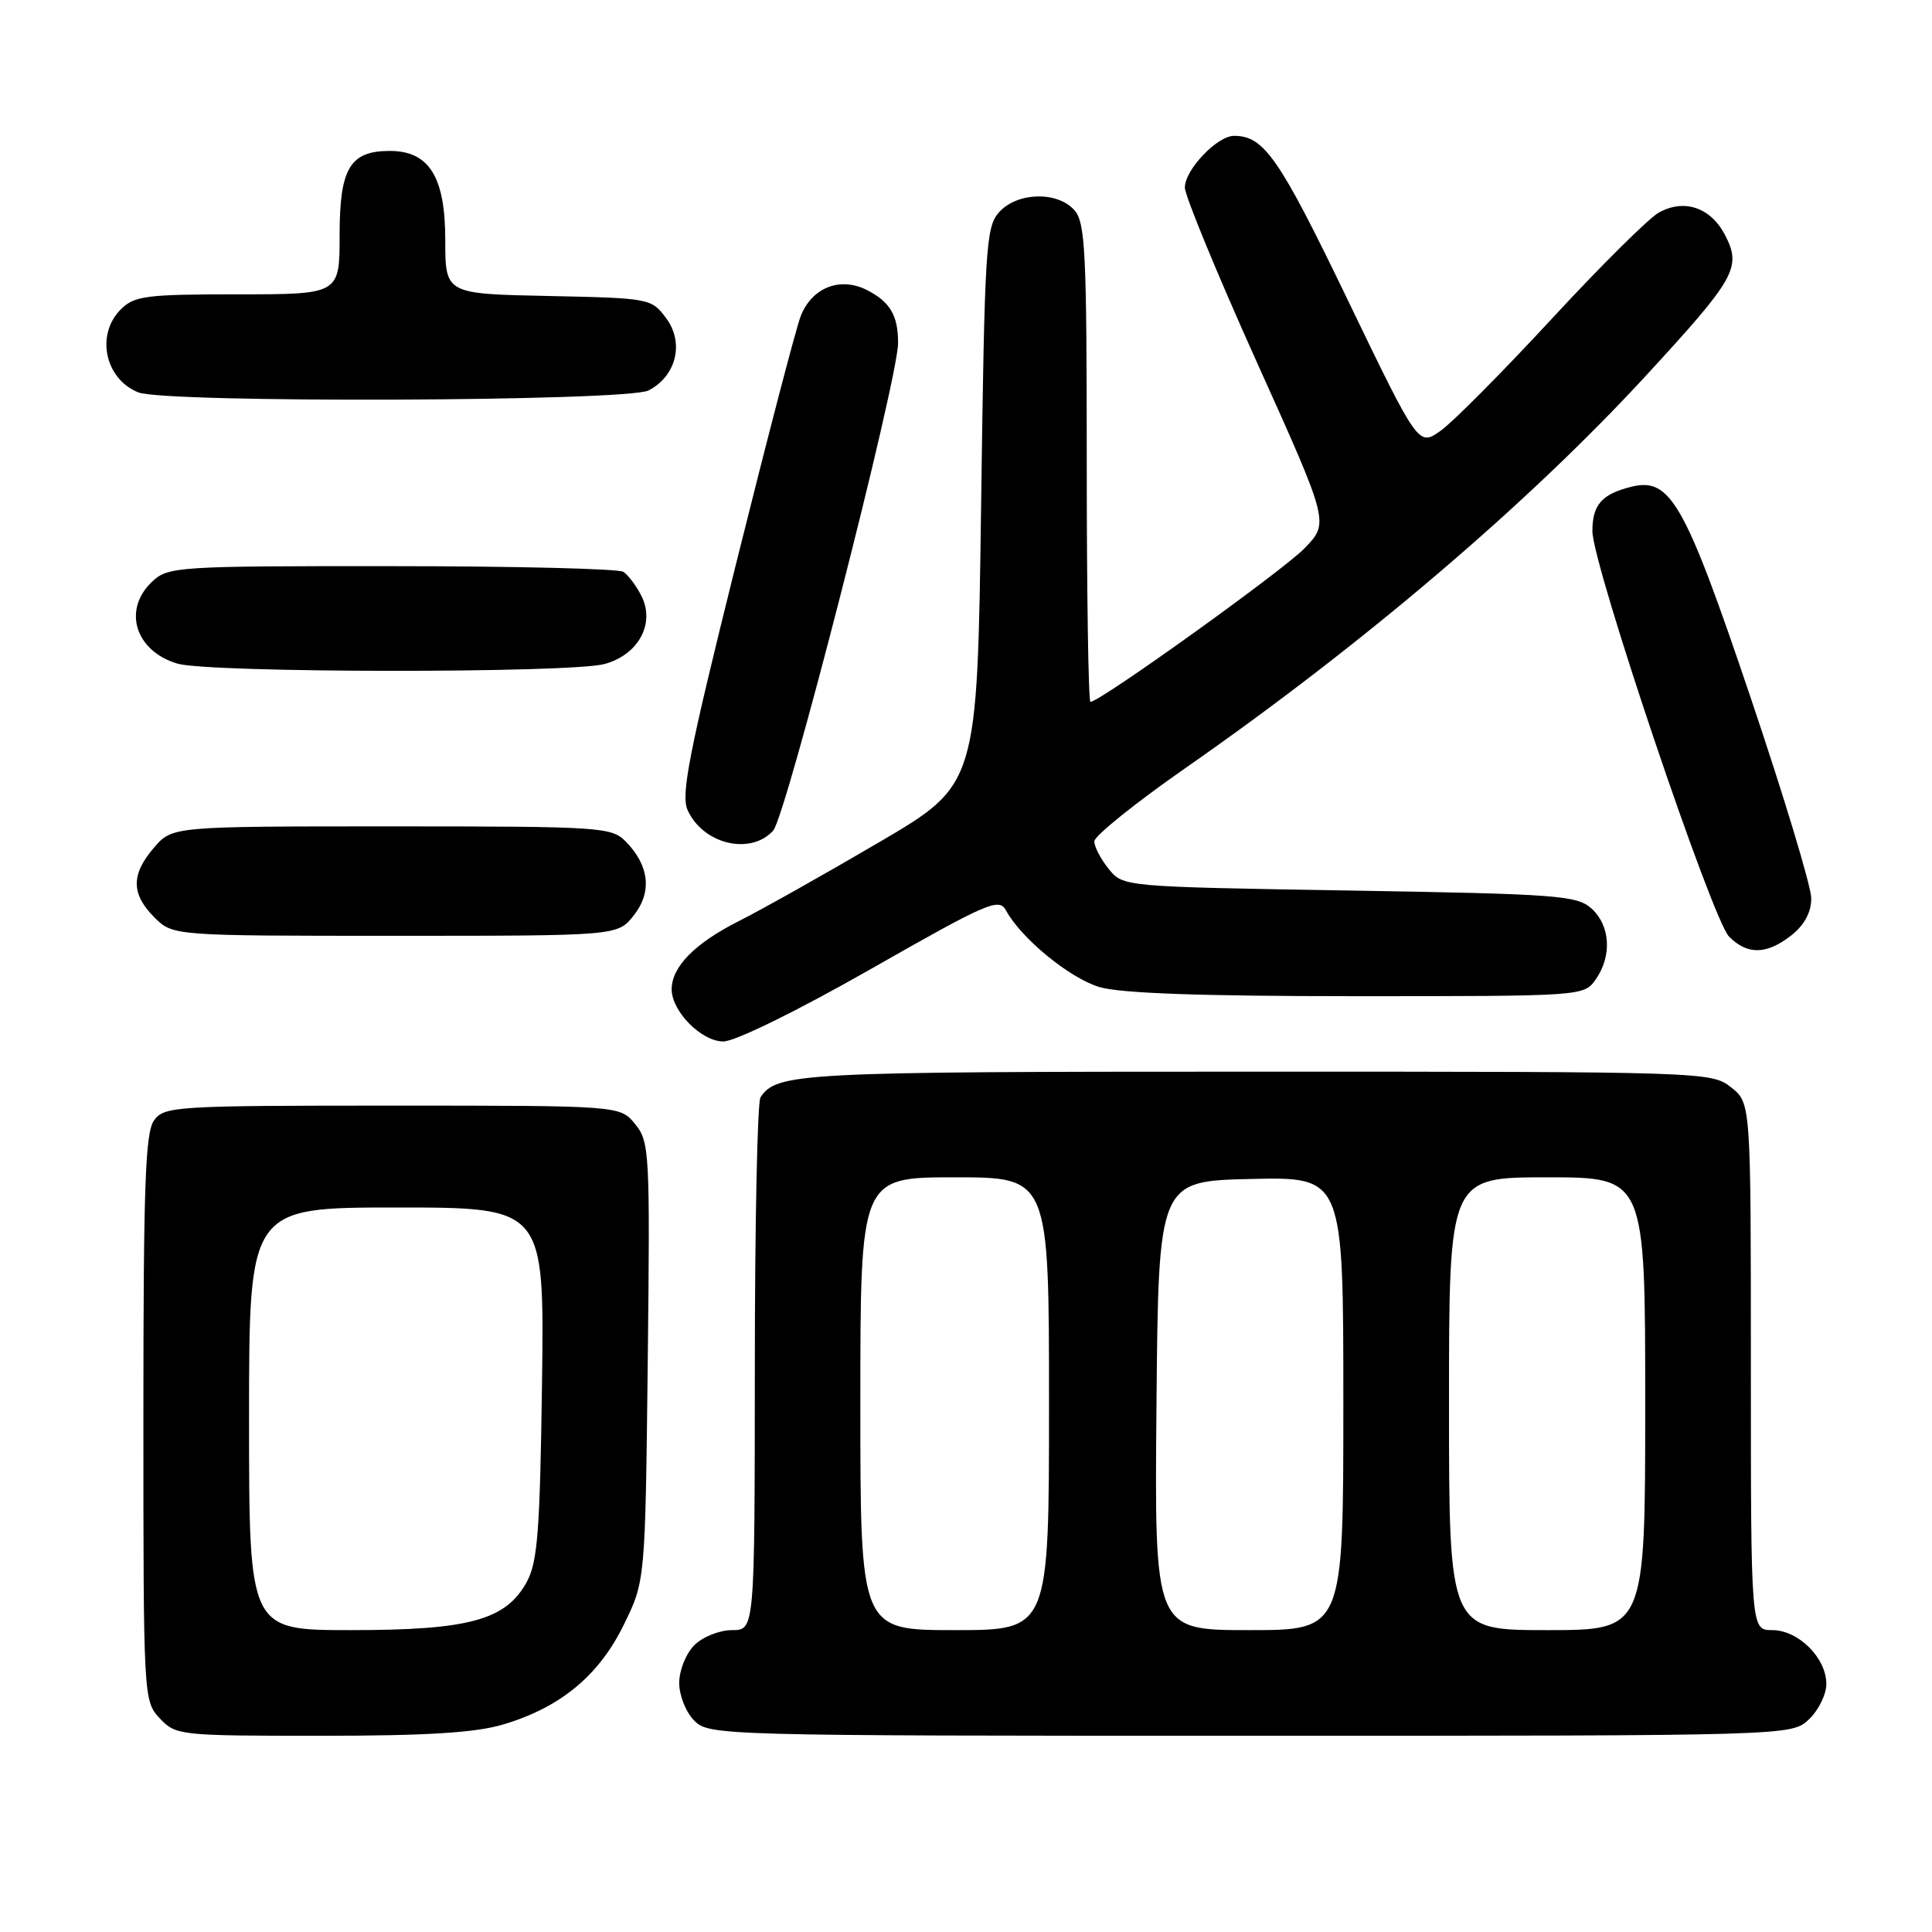 <?xml version="1.0" encoding="UTF-8" standalone="no"?>
<!DOCTYPE svg PUBLIC "-//W3C//DTD SVG 1.1//EN" "http://www.w3.org/Graphics/SVG/1.1/DTD/svg11.dtd" >
<svg xmlns="http://www.w3.org/2000/svg" xmlns:xlink="http://www.w3.org/1999/xlink" version="1.1" viewBox="0 0 256 256">
 <g >
 <path fill="currentColor"
d=" M 66.65 228.51 C 74.24 226.26 79.34 222.05 82.64 215.32 C 85.50 209.50 85.50 209.50 85.83 180.46 C 86.14 152.69 86.07 151.30 84.17 148.96 C 82.18 146.50 82.18 146.50 52.01 146.50 C 23.30 146.50 21.77 146.59 20.42 148.44 C 19.25 150.04 19.00 157.07 19.00 187.88 C 19.00 225.00 19.02 225.39 21.17 227.69 C 23.30 229.95 23.77 230.00 42.49 230.00 C 56.54 230.00 62.97 229.60 66.65 228.51 Z  M 239.69 227.83 C 240.96 226.63 242.00 224.52 242.00 223.14 C 242.00 219.69 238.30 216.00 234.83 216.00 C 232.00 216.00 232.00 216.00 232.00 181.07 C 232.00 146.15 232.00 146.15 229.37 144.07 C 226.77 142.03 225.92 142.00 166.30 142.00 C 105.84 142.00 102.93 142.15 100.77 145.40 C 100.36 146.00 100.02 162.14 100.02 181.25 C 100.00 216.00 100.00 216.00 97.00 216.00 C 95.33 216.00 93.11 216.89 92.00 218.00 C 90.89 219.11 90.00 221.33 90.00 223.00 C 90.00 224.67 90.89 226.89 92.00 228.00 C 93.96 229.96 95.33 230.00 165.69 230.00 C 237.37 230.00 237.37 230.00 239.69 227.83 Z  M 115.41 128.39 C 130.91 119.56 132.38 118.93 133.30 120.64 C 135.31 124.34 141.72 129.60 145.68 130.79 C 148.47 131.62 159.13 132.00 179.81 132.00 C 209.76 132.00 209.89 131.99 211.44 129.78 C 213.62 126.67 213.38 122.66 210.90 120.40 C 208.96 118.65 206.49 118.46 178.81 118.00 C 148.82 117.50 148.82 117.50 146.91 115.14 C 145.86 113.84 145.00 112.20 145.00 111.48 C 145.00 110.77 150.51 106.34 157.25 101.65 C 180.71 85.29 202.56 66.66 218.15 49.72 C 230.00 36.85 230.79 35.43 228.58 31.15 C 226.68 27.49 223.17 26.29 219.80 28.17 C 218.48 28.90 212.10 35.23 205.63 42.23 C 199.15 49.24 192.52 55.92 190.90 57.07 C 187.95 59.17 187.95 59.17 178.54 39.66 C 169.50 20.90 167.49 18.00 163.52 18.00 C 161.28 18.00 157.00 22.50 157.00 24.85 C 157.00 25.92 161.30 36.36 166.56 48.04 C 176.13 69.27 176.13 69.27 172.86 72.65 C 169.97 75.63 145.76 93.00 144.49 93.00 C 144.22 93.00 144.00 78.75 144.00 61.33 C 144.00 33.26 143.81 29.45 142.35 27.83 C 140.07 25.31 134.80 25.46 132.40 28.10 C 130.62 30.07 130.47 32.62 130.00 67.09 C 129.50 103.97 129.50 103.97 116.53 111.58 C 109.40 115.76 101.00 120.49 97.86 122.07 C 92.06 125.00 89.00 128.11 89.00 131.09 C 89.00 134.01 92.95 138.00 95.84 138.00 C 97.40 138.00 105.59 133.98 115.41 128.39 Z  M 237.37 123.93 C 239.10 122.56 240.00 120.89 240.00 119.03 C 240.00 117.47 236.37 105.47 231.94 92.35 C 223.21 66.49 221.33 63.20 216.11 64.51 C 212.24 65.48 211.00 66.90 211.00 70.37 C 211.00 74.81 226.87 121.87 229.12 124.12 C 231.56 126.56 234.10 126.50 237.37 123.93 Z  M 83.98 121.29 C 86.43 118.19 86.04 114.69 82.91 111.50 C 81.03 109.59 79.62 109.50 51.89 109.50 C 22.83 109.50 22.83 109.50 20.41 112.31 C 17.35 115.87 17.36 118.45 20.45 121.55 C 22.91 124.00 22.91 124.00 52.38 124.00 C 81.85 124.00 81.85 124.00 83.98 121.29 Z  M 102.45 110.06 C 104.17 108.15 119.00 50.28 119.00 45.44 C 119.00 41.81 117.96 40.03 114.93 38.46 C 111.36 36.62 107.61 38.07 106.10 41.88 C 105.52 43.32 101.67 58.09 97.53 74.71 C 91.28 99.83 90.19 105.33 91.12 107.36 C 93.17 111.87 99.45 113.37 102.45 110.06 Z  M 80.13 87.98 C 84.67 86.72 86.88 82.53 84.93 78.84 C 84.26 77.55 83.21 76.17 82.60 75.77 C 82.00 75.36 68.20 75.02 51.94 75.02 C 23.56 75.00 22.29 75.08 20.19 77.04 C 16.21 80.75 17.89 86.26 23.50 87.93 C 27.68 89.18 75.67 89.22 80.13 87.98 Z  M 85.92 51.74 C 89.62 49.85 90.70 45.42 88.26 42.15 C 86.32 39.54 86.09 39.50 72.64 39.22 C 59.00 38.94 59.00 38.94 59.00 31.79 C 59.00 23.43 56.86 20.00 51.65 20.00 C 46.37 20.00 45.00 22.29 45.00 31.15 C 45.00 39.00 45.00 39.00 31.50 39.00 C 19.33 39.00 17.80 39.20 16.00 41.00 C 12.66 44.34 13.90 50.22 18.32 51.99 C 21.89 53.43 83.05 53.20 85.92 51.74 Z  M 33.00 188.00 C 33.00 160.00 33.00 160.00 52.57 160.00 C 72.13 160.00 72.13 160.00 71.82 183.25 C 71.55 202.90 71.24 206.98 69.79 209.63 C 67.03 214.67 62.16 216.00 46.48 216.00 C 33.00 216.00 33.00 216.00 33.00 188.00 Z  M 114.00 186.00 C 114.00 156.00 114.00 156.00 126.50 156.00 C 139.00 156.00 139.00 156.00 139.00 186.00 C 139.00 216.00 139.00 216.00 126.50 216.00 C 114.00 216.00 114.00 216.00 114.00 186.00 Z  M 153.24 186.25 C 153.50 156.50 153.50 156.50 165.75 156.22 C 178.00 155.94 178.00 155.94 178.00 185.97 C 178.00 216.00 178.00 216.00 165.49 216.00 C 152.97 216.00 152.97 216.00 153.24 186.25 Z  M 192.00 186.00 C 192.00 156.00 192.00 156.00 205.00 156.00 C 218.00 156.00 218.00 156.00 218.00 186.00 C 218.00 216.00 218.00 216.00 205.00 216.00 C 192.00 216.00 192.00 216.00 192.00 186.00 Z "/>
</g>
</svg>